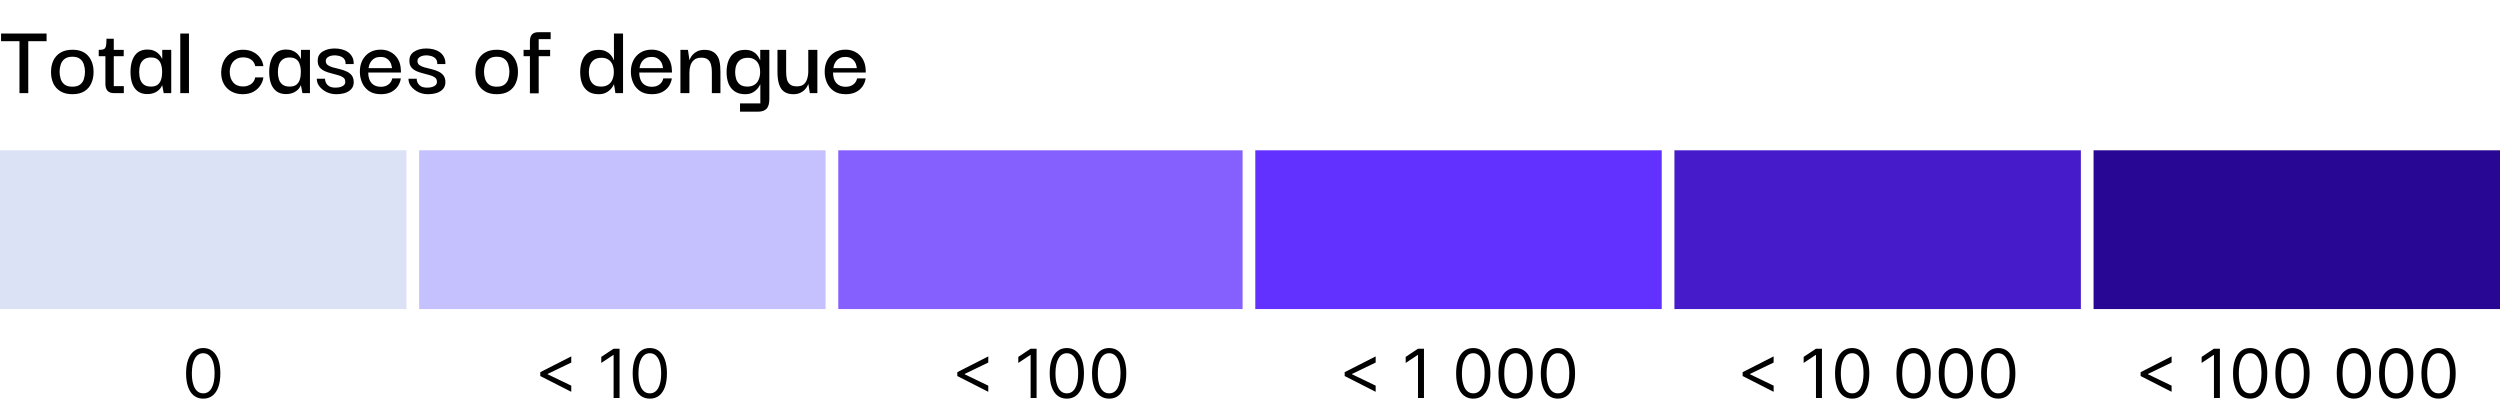 <svg width="1181" height="196" viewBox="0 0 1181 196" fill="none" xmlns="http://www.w3.org/2000/svg">
<rect y="71" width="192" height="75" fill="#DCE2F5"/>
<rect x="198" y="71" width="192" height="75" fill="#C4C1FE"/>
<rect x="396" y="71" width="191" height="75" fill="#8660FF"/>
<rect x="593" y="71" width="192" height="75" fill="#6331FF"/>
<rect x="791" y="71" width="192" height="75" fill="#451BCA"/>
<rect x="989" y="71" width="192" height="75" fill="#290795"/>
<path d="M13.35 16.75V44H9.2V16.75H13.35ZM0.5 19.45V15.85H22V19.45H0.5ZM34.152 44.5C31.952 44.5 30.102 44.05 28.602 43.15C27.102 42.25 25.968 41.017 25.202 39.45C24.468 37.85 24.102 36.05 24.102 34.05C24.102 31.983 24.468 30.167 25.202 28.6C25.968 27 27.102 25.75 28.602 24.85C30.102 23.95 31.968 23.5 34.202 23.5C37.468 23.5 39.952 24.467 41.652 26.4C43.352 28.333 44.202 30.883 44.202 34.05C44.202 36.017 43.835 37.8 43.102 39.4C42.402 40.967 41.302 42.217 39.802 43.15C38.335 44.05 36.452 44.5 34.152 44.5ZM34.152 40.95C35.785 40.95 37.035 40.6 37.902 39.9C38.768 39.2 39.352 38.317 39.652 37.25C39.985 36.15 40.152 35.033 40.152 33.9C40.152 32.767 39.985 31.667 39.652 30.6C39.352 29.5 38.768 28.6 37.902 27.9C37.035 27.167 35.785 26.8 34.152 26.8C32.585 26.8 31.352 27.167 30.452 27.9C29.585 28.6 28.985 29.5 28.652 30.6C28.318 31.667 28.152 32.767 28.152 33.9C28.152 35.033 28.318 36.15 28.652 37.25C28.985 38.317 29.585 39.2 30.452 39.9C31.352 40.6 32.585 40.95 34.152 40.95ZM53.894 44C52.494 44 51.46 43.633 50.794 42.9C50.127 42.167 49.794 41.05 49.794 39.55V26.05H53.744V40.7H58.494V44H53.894ZM46.644 26.55V23.55C47.41 23.55 48.027 23.5 48.494 23.4C48.994 23.3 49.36 23.1 49.594 22.8C49.86 22.467 50.044 21.95 50.144 21.25C50.244 20.517 50.294 19.533 50.294 18.3H53.744V23.55H58.444V26.55H46.644ZM69.644 44.45C67.778 44.45 66.245 44 65.044 43.1C63.878 42.2 63.011 40.967 62.444 39.4C61.911 37.833 61.645 36.033 61.645 34C61.645 31.9 61.928 30.067 62.495 28.5C63.061 26.9 63.928 25.65 65.094 24.75C66.294 23.85 67.811 23.4 69.644 23.4C70.778 23.4 71.745 23.567 72.544 23.9C73.344 24.2 74.011 24.583 74.544 25.05C75.078 25.517 75.511 26 75.844 26.5C76.178 26.967 76.411 27.383 76.544 27.75H76.644V23.55H80.894V44H77.344L76.644 40.35H76.544C76.411 40.717 76.178 41.133 75.844 41.6C75.511 42.067 75.061 42.517 74.495 42.95C73.961 43.383 73.294 43.733 72.495 44C71.695 44.3 70.745 44.45 69.644 44.45ZM71.294 40.9C72.628 40.9 73.678 40.617 74.445 40.05C75.211 39.45 75.761 38.633 76.094 37.6C76.428 36.567 76.594 35.383 76.594 34.05C76.594 32.617 76.411 31.383 76.044 30.35C75.711 29.317 75.161 28.533 74.394 28C73.628 27.433 72.594 27.15 71.294 27.15C69.928 27.15 68.828 27.467 67.995 28.1C67.195 28.7 66.611 29.517 66.245 30.55C65.911 31.583 65.745 32.733 65.745 34C65.745 35.3 65.911 36.483 66.245 37.55C66.611 38.583 67.195 39.4 67.995 40C68.828 40.6 69.928 40.9 71.294 40.9ZM85.166 44V15.85H89.266V44H85.166ZM114.625 44.5C112.725 44.5 111.008 44.1 109.475 43.3C107.942 42.5 106.725 41.333 105.825 39.8C104.925 38.267 104.475 36.4 104.475 34.2C104.542 32 105.008 30.1 105.875 28.5C106.775 26.9 107.992 25.667 109.525 24.8C111.058 23.933 112.792 23.5 114.725 23.5C116.658 23.5 118.308 23.867 119.675 24.6C121.075 25.333 122.175 26.283 122.975 27.45C123.775 28.617 124.258 29.883 124.425 31.25H120.575C120.308 29.95 119.675 28.933 118.675 28.2C117.675 27.467 116.408 27.1 114.875 27.1C113.542 27.1 112.408 27.4 111.475 28C110.542 28.567 109.825 29.367 109.325 30.4C108.825 31.4 108.558 32.567 108.525 33.9C108.525 36 109.075 37.683 110.175 38.95C111.275 40.217 112.825 40.85 114.825 40.85C116.258 40.85 117.508 40.483 118.575 39.75C119.642 39.017 120.308 37.95 120.575 36.55H124.425C124.258 37.95 123.758 39.25 122.925 40.45C122.125 41.65 121.025 42.633 119.625 43.4C118.225 44.133 116.558 44.5 114.625 44.5ZM135.172 44.45C133.305 44.45 131.772 44 130.572 43.1C129.405 42.2 128.539 40.967 127.972 39.4C127.439 37.833 127.172 36.033 127.172 34C127.172 31.9 127.455 30.067 128.022 28.5C128.589 26.9 129.455 25.65 130.622 24.75C131.822 23.85 133.339 23.4 135.172 23.4C136.305 23.4 137.272 23.567 138.072 23.9C138.872 24.2 139.539 24.583 140.072 25.05C140.605 25.517 141.039 26 141.372 26.5C141.705 26.967 141.939 27.383 142.072 27.75H142.172V23.55H146.422V44H142.872L142.172 40.35H142.072C141.939 40.717 141.705 41.133 141.372 41.6C141.039 42.067 140.589 42.517 140.022 42.95C139.489 43.383 138.822 43.733 138.022 44C137.222 44.3 136.272 44.45 135.172 44.45ZM136.822 40.9C138.155 40.9 139.205 40.617 139.972 40.05C140.739 39.45 141.289 38.633 141.622 37.6C141.955 36.567 142.122 35.383 142.122 34.05C142.122 32.617 141.939 31.383 141.572 30.35C141.239 29.317 140.689 28.533 139.922 28C139.155 27.433 138.122 27.15 136.822 27.15C135.455 27.15 134.355 27.467 133.522 28.1C132.722 28.7 132.139 29.517 131.772 30.55C131.439 31.583 131.272 32.733 131.272 34C131.272 35.3 131.439 36.483 131.772 37.55C132.139 38.583 132.722 39.4 133.522 40C134.355 40.6 135.455 40.9 136.822 40.9ZM158.643 44.5C157.71 44.5 156.793 44.367 155.893 44.1C155.027 43.867 154.21 43.517 153.443 43.05C152.71 42.583 152.043 42.05 151.443 41.45C150.877 40.85 150.427 40.2 150.093 39.5C149.793 38.767 149.643 38 149.643 37.2H153.543C153.543 37.233 153.56 37.467 153.593 37.9C153.66 38.333 153.843 38.833 154.143 39.4C154.443 39.933 154.927 40.4 155.593 40.8C156.293 41.2 157.277 41.4 158.543 41.4C159.51 41.4 160.327 41.283 160.993 41.05C161.693 40.817 162.227 40.5 162.593 40.1C162.96 39.667 163.127 39.15 163.093 38.55C163.093 37.717 162.777 37.067 162.143 36.6C161.51 36.133 160.693 35.767 159.693 35.5C158.693 35.2 157.643 34.917 156.543 34.65C155.443 34.383 154.393 34.033 153.393 33.6C152.393 33.133 151.577 32.517 150.943 31.75C150.343 30.95 150.06 29.883 150.093 28.55C150.093 26.75 150.843 25.367 152.343 24.4C153.877 23.4 155.81 22.9 158.143 22.9C159.277 22.9 160.377 23.033 161.443 23.3C162.51 23.567 163.46 23.983 164.293 24.55C165.16 25.117 165.843 25.867 166.343 26.8C166.877 27.733 167.127 28.883 167.093 30.25H163.243C163.277 29.383 163.127 28.683 162.793 28.15C162.493 27.617 162.077 27.217 161.543 26.95C161.01 26.65 160.443 26.45 159.843 26.35C159.277 26.217 158.727 26.15 158.193 26.15C156.86 26.15 155.81 26.4 155.043 26.9C154.277 27.367 153.893 28 153.893 28.8C153.893 29.633 154.21 30.283 154.843 30.75C155.477 31.217 156.293 31.583 157.293 31.85C158.293 32.117 159.36 32.383 160.493 32.65C161.627 32.917 162.693 33.283 163.693 33.75C164.693 34.183 165.51 34.8 166.143 35.6C166.777 36.4 167.093 37.467 167.093 38.8C167.093 40.1 166.727 41.167 165.993 42C165.293 42.833 164.31 43.467 163.043 43.9C161.777 44.3 160.31 44.5 158.643 44.5ZM179.952 44.5C177.652 44.5 175.769 44 174.302 43C172.836 41.967 171.752 40.65 171.052 39.05C170.352 37.417 170.002 35.733 170.002 34C169.969 32.033 170.336 30.25 171.102 28.65C171.902 27.05 173.036 25.783 174.502 24.85C176.002 23.917 177.786 23.45 179.852 23.45C181.652 23.45 183.252 23.85 184.652 24.65C186.052 25.417 187.169 26.517 188.002 27.95C188.836 29.35 189.286 31.017 189.352 32.95C189.386 33.05 189.402 33.25 189.402 33.55C189.402 33.817 189.402 34.05 189.402 34.25H173.952C173.952 36.383 174.469 38.05 175.502 39.25C176.569 40.417 178.036 41 179.902 41C181.302 41 182.486 40.65 183.452 39.95C184.452 39.217 185.069 38.25 185.302 37.05H189.352C189.152 38.45 188.652 39.717 187.852 40.85C187.052 41.983 185.986 42.883 184.652 43.55C183.319 44.183 181.752 44.5 179.952 44.5ZM174.102 32.2H185.202C185.169 31.833 185.069 31.35 184.902 30.75C184.769 30.15 184.502 29.567 184.102 29C183.702 28.4 183.152 27.9 182.452 27.5C181.752 27.1 180.852 26.9 179.752 26.9C178.752 26.9 177.902 27.067 177.202 27.4C176.502 27.733 175.936 28.183 175.502 28.75C175.069 29.283 174.736 29.867 174.502 30.5C174.302 31.1 174.169 31.667 174.102 32.2ZM201.954 44.5C201.021 44.5 200.104 44.367 199.204 44.1C198.337 43.867 197.521 43.517 196.754 43.05C196.021 42.583 195.354 42.05 194.754 41.45C194.187 40.85 193.737 40.2 193.404 39.5C193.104 38.767 192.954 38 192.954 37.2H196.854C196.854 37.233 196.871 37.467 196.904 37.9C196.971 38.333 197.154 38.833 197.454 39.4C197.754 39.933 198.237 40.4 198.904 40.8C199.604 41.2 200.587 41.4 201.854 41.4C202.821 41.4 203.637 41.283 204.304 41.05C205.004 40.817 205.537 40.5 205.904 40.1C206.271 39.667 206.437 39.15 206.404 38.55C206.404 37.717 206.087 37.067 205.454 36.6C204.821 36.133 204.004 35.767 203.004 35.5C202.004 35.2 200.954 34.917 199.854 34.65C198.754 34.383 197.704 34.033 196.704 33.6C195.704 33.133 194.887 32.517 194.254 31.75C193.654 30.95 193.371 29.883 193.404 28.55C193.404 26.75 194.154 25.367 195.654 24.4C197.187 23.4 199.121 22.9 201.454 22.9C202.587 22.9 203.687 23.033 204.754 23.3C205.821 23.567 206.771 23.983 207.604 24.55C208.471 25.117 209.154 25.867 209.654 26.8C210.187 27.733 210.437 28.883 210.404 30.25H206.554C206.587 29.383 206.437 28.683 206.104 28.15C205.804 27.617 205.387 27.217 204.854 26.95C204.321 26.65 203.754 26.45 203.154 26.35C202.587 26.217 202.037 26.15 201.504 26.15C200.171 26.15 199.121 26.4 198.354 26.9C197.587 27.367 197.204 28 197.204 28.8C197.204 29.633 197.521 30.283 198.154 30.75C198.787 31.217 199.604 31.583 200.604 31.85C201.604 32.117 202.671 32.383 203.804 32.65C204.937 32.917 206.004 33.283 207.004 33.75C208.004 34.183 208.821 34.8 209.454 35.6C210.087 36.4 210.404 37.467 210.404 38.8C210.404 40.1 210.037 41.167 209.304 42C208.604 42.833 207.621 43.467 206.354 43.9C205.087 44.3 203.621 44.5 201.954 44.5ZM234.64 44.5C232.44 44.5 230.59 44.05 229.09 43.15C227.59 42.25 226.457 41.017 225.69 39.45C224.957 37.85 224.59 36.05 224.59 34.05C224.59 31.983 224.957 30.167 225.69 28.6C226.457 27 227.59 25.75 229.09 24.85C230.59 23.95 232.457 23.5 234.69 23.5C237.957 23.5 240.44 24.467 242.14 26.4C243.84 28.333 244.69 30.883 244.69 34.05C244.69 36.017 244.323 37.8 243.59 39.4C242.89 40.967 241.79 42.217 240.29 43.15C238.823 44.05 236.94 44.5 234.64 44.5ZM234.64 40.95C236.273 40.95 237.523 40.6 238.39 39.9C239.257 39.2 239.84 38.317 240.14 37.25C240.473 36.15 240.64 35.033 240.64 33.9C240.64 32.767 240.473 31.667 240.14 30.6C239.84 29.5 239.257 28.6 238.39 27.9C237.523 27.167 236.273 26.8 234.64 26.8C233.073 26.8 231.84 27.167 230.94 27.9C230.073 28.6 229.473 29.5 229.14 30.6C228.807 31.667 228.64 32.767 228.64 33.9C228.64 35.033 228.807 36.15 229.14 37.25C229.473 38.317 230.073 39.2 230.94 39.9C231.84 40.6 233.073 40.95 234.64 40.95ZM250.332 44.1V19.6C250.332 18.133 250.649 17.033 251.282 16.3C251.949 15.567 252.999 15.2 254.432 15.2H260.132V18.5H254.482V44.1H250.332ZM247.332 26.55V23.55H259.882V26.55H247.332ZM282.775 44.5C280.775 44.5 279.125 44.05 277.825 43.15C276.558 42.25 275.608 41.017 274.975 39.45C274.375 37.883 274.075 36.1 274.075 34.1C274.075 32 274.392 30.167 275.025 28.6C275.658 27 276.608 25.767 277.875 24.9C279.175 24 280.808 23.55 282.775 23.55C284.108 23.55 285.225 23.767 286.125 24.2C287.058 24.633 287.792 25.15 288.325 25.75C288.858 26.35 289.242 26.9 289.475 27.4C289.742 27.9 289.892 28.217 289.925 28.35H290.025V15.85H294.325V44H290.725L290.075 39.9H289.975C289.908 40.033 289.742 40.35 289.475 40.85C289.208 41.317 288.792 41.833 288.225 42.4C287.658 42.967 286.925 43.467 286.025 43.9C285.125 44.3 284.042 44.5 282.775 44.5ZM283.975 40.9C285.275 40.9 286.375 40.617 287.275 40.05C288.175 39.483 288.842 38.683 289.275 37.65C289.742 36.617 289.975 35.417 289.975 34.05C289.975 32.717 289.758 31.533 289.325 30.5C288.892 29.467 288.242 28.683 287.375 28.15C286.542 27.583 285.475 27.3 284.175 27.3C282.708 27.3 281.525 27.617 280.625 28.25C279.758 28.883 279.125 29.717 278.725 30.75C278.358 31.783 278.175 32.883 278.175 34.05C278.175 35.217 278.342 36.333 278.675 37.4C279.042 38.433 279.642 39.283 280.475 39.95C281.342 40.583 282.508 40.9 283.975 40.9ZM307.98 44.5C305.68 44.5 303.796 44 302.33 43C300.863 41.967 299.78 40.65 299.08 39.05C298.38 37.417 298.03 35.733 298.03 34C297.996 32.033 298.363 30.25 299.13 28.65C299.93 27.05 301.063 25.783 302.53 24.85C304.03 23.917 305.813 23.45 307.88 23.45C309.68 23.45 311.28 23.85 312.68 24.65C314.08 25.417 315.196 26.517 316.03 27.95C316.863 29.35 317.313 31.017 317.38 32.95C317.413 33.05 317.43 33.25 317.43 33.55C317.43 33.817 317.43 34.05 317.43 34.25H301.98C301.98 36.383 302.496 38.05 303.53 39.25C304.596 40.417 306.063 41 307.93 41C309.33 41 310.513 40.65 311.48 39.95C312.48 39.217 313.096 38.25 313.33 37.05H317.38C317.18 38.45 316.68 39.717 315.88 40.85C315.08 41.983 314.013 42.883 312.68 43.55C311.346 44.183 309.78 44.5 307.98 44.5ZM302.13 32.2H313.23C313.196 31.833 313.096 31.35 312.93 30.75C312.796 30.15 312.53 29.567 312.13 29C311.73 28.4 311.18 27.9 310.48 27.5C309.78 27.1 308.88 26.9 307.78 26.9C306.78 26.9 305.93 27.067 305.23 27.4C304.53 27.733 303.963 28.183 303.53 28.75C303.096 29.283 302.763 29.867 302.53 30.5C302.33 31.1 302.196 31.667 302.13 32.2ZM321.431 44V23.55H324.981L325.681 28.3H325.781C325.815 28.167 325.948 27.85 326.181 27.35C326.415 26.85 326.798 26.317 327.331 25.75C327.865 25.15 328.581 24.633 329.481 24.2C330.381 23.767 331.515 23.55 332.881 23.55C334.315 23.55 335.481 23.783 336.381 24.25C337.315 24.683 338.048 25.283 338.581 26.05C339.148 26.783 339.548 27.617 339.781 28.55C340.015 29.45 340.165 30.383 340.231 31.35C340.298 32.283 340.331 33.167 340.331 34V44H336.281V33.95C336.281 32.683 336.148 31.55 335.881 30.55C335.615 29.517 335.131 28.717 334.431 28.15C333.731 27.55 332.681 27.25 331.281 27.25C329.881 27.25 328.765 27.583 327.931 28.25C327.131 28.917 326.548 29.783 326.181 30.85C325.848 31.883 325.681 33.017 325.681 34.25V44H321.431ZM349.584 52.75V48.85H359.184V39.9H359.084C359.017 40.033 358.851 40.35 358.584 40.85C358.317 41.317 357.901 41.833 357.334 42.4C356.801 42.967 356.084 43.467 355.184 43.9C354.317 44.3 353.234 44.5 351.934 44.5C349.967 44.5 348.334 44.05 347.034 43.15C345.734 42.25 344.767 41.017 344.134 39.45C343.534 37.883 343.234 36.083 343.234 34.05C343.234 31.95 343.551 30.117 344.184 28.55C344.817 26.95 345.784 25.717 347.084 24.85C348.384 23.983 350.017 23.55 351.984 23.55C353.317 23.55 354.434 23.767 355.334 24.2C356.234 24.633 356.934 25.15 357.434 25.75C357.967 26.35 358.351 26.9 358.584 27.4C358.851 27.9 359.001 28.217 359.034 28.35H359.134V23.55H363.434V46.6C363.434 48.067 363.251 49.25 362.884 50.15C362.517 51.05 361.934 51.7 361.134 52.1C360.367 52.533 359.334 52.75 358.034 52.75H349.584ZM353.084 40.9C354.384 40.9 355.484 40.617 356.384 40.05C357.284 39.483 357.951 38.683 358.384 37.65C358.851 36.617 359.084 35.417 359.084 34.05C359.084 32.717 358.867 31.533 358.434 30.5C358.001 29.467 357.351 28.683 356.484 28.15C355.651 27.583 354.584 27.3 353.284 27.3C351.817 27.3 350.634 27.617 349.734 28.25C348.867 28.883 348.234 29.717 347.834 30.75C347.467 31.783 347.284 32.883 347.284 34.05C347.284 35.217 347.451 36.333 347.784 37.4C348.151 38.433 348.751 39.283 349.584 39.95C350.451 40.583 351.617 40.9 353.084 40.9ZM374.826 44.5C373.46 44.5 372.31 44.283 371.376 43.85C370.476 43.417 369.743 42.833 369.176 42.1C368.643 41.367 368.243 40.55 367.976 39.65C367.71 38.75 367.526 37.817 367.426 36.85C367.326 35.883 367.276 34.95 367.276 34.05V23.55H371.376V34.05C371.376 35.25 371.493 36.367 371.726 37.4C371.96 38.4 372.443 39.217 373.176 39.85C373.91 40.483 374.993 40.8 376.426 40.8C377.826 40.8 378.91 40.483 379.676 39.85C380.443 39.183 380.976 38.35 381.276 37.35C381.61 36.35 381.793 35.317 381.826 34.25V23.55H386.126V44H382.576L381.876 39.75H381.776C381.676 40.083 381.476 40.517 381.176 41.05C380.876 41.55 380.46 42.067 379.926 42.6C379.393 43.133 378.693 43.583 377.826 43.95C376.993 44.317 375.993 44.5 374.826 44.5ZM399.532 44.5C397.232 44.5 395.349 44 393.882 43C392.416 41.967 391.332 40.65 390.632 39.05C389.932 37.417 389.582 35.733 389.582 34C389.549 32.033 389.916 30.25 390.682 28.65C391.482 27.05 392.616 25.783 394.082 24.85C395.582 23.917 397.366 23.45 399.432 23.45C401.232 23.45 402.832 23.85 404.232 24.65C405.632 25.417 406.749 26.517 407.582 27.95C408.416 29.35 408.866 31.017 408.932 32.95C408.966 33.05 408.982 33.25 408.982 33.55C408.982 33.817 408.982 34.05 408.982 34.25H393.532C393.532 36.383 394.049 38.05 395.082 39.25C396.149 40.417 397.616 41 399.482 41C400.882 41 402.066 40.65 403.032 39.95C404.032 39.217 404.649 38.25 404.882 37.05H408.932C408.732 38.45 408.232 39.717 407.432 40.85C406.632 41.983 405.566 42.883 404.232 43.55C402.899 44.183 401.332 44.5 399.532 44.5ZM393.682 32.2H404.782C404.749 31.833 404.649 31.35 404.482 30.75C404.349 30.15 404.082 29.567 403.682 29C403.282 28.4 402.732 27.9 402.032 27.5C401.332 27.1 400.432 26.9 399.332 26.9C398.332 26.9 397.482 27.067 396.782 27.4C396.082 27.733 395.516 28.183 395.082 28.75C394.649 29.283 394.316 29.867 394.082 30.5C393.882 31.1 393.749 31.667 393.682 32.2Z" fill="black"/>
<path d="M96 188.318C94.288 188.318 92.829 187.852 91.625 186.92C90.421 185.981 89.5 184.621 88.864 182.841C88.227 181.053 87.909 178.894 87.909 176.364C87.909 173.848 88.227 171.701 88.864 169.92C89.508 168.133 90.432 166.769 91.636 165.83C92.849 164.883 94.303 164.409 96 164.409C97.697 164.409 99.148 164.883 100.352 165.83C101.564 166.769 102.489 168.133 103.125 169.92C103.769 171.701 104.091 173.848 104.091 176.364C104.091 178.894 103.773 181.053 103.136 182.841C102.5 184.621 101.58 185.981 100.375 186.92C99.171 187.852 97.712 188.318 96 188.318ZM96 185.818C97.697 185.818 99.015 185 99.954 183.364C100.894 181.727 101.364 179.394 101.364 176.364C101.364 174.348 101.148 172.633 100.716 171.216C100.292 169.799 99.678 168.72 98.875 167.977C98.079 167.235 97.121 166.864 96 166.864C94.318 166.864 93.004 167.693 92.057 169.352C91.11 171.004 90.636 173.341 90.636 176.364C90.636 178.379 90.849 180.091 91.273 181.5C91.697 182.909 92.307 183.981 93.102 184.716C93.905 185.451 94.871 185.818 96 185.818Z" fill="black"/>
<path d="M255.227 177.636V175.818L269.864 168.364V171.273L258.636 176.682L258.727 176.5V176.955L258.636 176.773L269.864 182.182V185.091L255.227 177.636ZM292.685 164.727V188H289.866V167.682H289.73L284.048 171.455V168.591L289.866 164.727H292.685ZM306.969 188.318C305.257 188.318 303.798 187.852 302.594 186.92C301.389 185.981 300.469 184.621 299.832 182.841C299.196 181.053 298.878 178.894 298.878 176.364C298.878 173.848 299.196 171.701 299.832 169.92C300.476 168.133 301.401 166.769 302.605 165.83C303.817 164.883 305.272 164.409 306.969 164.409C308.666 164.409 310.116 164.883 311.321 165.83C312.533 166.769 313.457 168.133 314.094 169.92C314.738 171.701 315.06 173.848 315.06 176.364C315.06 178.894 314.741 181.053 314.105 182.841C313.469 184.621 312.548 185.981 311.344 186.92C310.139 187.852 308.681 188.318 306.969 188.318ZM306.969 185.818C308.666 185.818 309.984 185 310.923 183.364C311.863 181.727 312.332 179.394 312.332 176.364C312.332 174.348 312.116 172.633 311.685 171.216C311.26 169.799 310.647 168.72 309.844 167.977C309.048 167.235 308.09 166.864 306.969 166.864C305.287 166.864 303.973 167.693 303.026 169.352C302.079 171.004 301.605 173.341 301.605 176.364C301.605 178.379 301.817 180.091 302.241 181.5C302.666 182.909 303.276 183.981 304.071 184.716C304.874 185.451 305.84 185.818 306.969 185.818Z" fill="black"/>
<path d="M452.227 177.636V175.818L466.864 168.364V171.273L455.636 176.682L455.727 176.5V176.955L455.636 176.773L466.864 182.182V185.091L452.227 177.636ZM489.685 164.727V188H486.866V167.682H486.73L481.048 171.455V168.591L486.866 164.727H489.685ZM503.969 188.318C502.257 188.318 500.798 187.852 499.594 186.92C498.389 185.981 497.469 184.621 496.832 182.841C496.196 181.053 495.878 178.894 495.878 176.364C495.878 173.848 496.196 171.701 496.832 169.92C497.476 168.133 498.401 166.769 499.605 165.83C500.817 164.883 502.272 164.409 503.969 164.409C505.666 164.409 507.116 164.883 508.321 165.83C509.533 166.769 510.457 168.133 511.094 169.92C511.738 171.701 512.06 173.848 512.06 176.364C512.06 178.894 511.741 181.053 511.105 182.841C510.469 184.621 509.548 185.981 508.344 186.92C507.139 187.852 505.681 188.318 503.969 188.318ZM503.969 185.818C505.666 185.818 506.984 185 507.923 183.364C508.863 181.727 509.332 179.394 509.332 176.364C509.332 174.348 509.116 172.633 508.685 171.216C508.26 169.799 507.647 168.72 506.844 167.977C506.048 167.235 505.09 166.864 503.969 166.864C502.287 166.864 500.973 167.693 500.026 169.352C499.079 171.004 498.605 173.341 498.605 176.364C498.605 178.379 498.817 180.091 499.241 181.5C499.666 182.909 500.276 183.981 501.071 184.716C501.874 185.451 502.84 185.818 503.969 185.818ZM523.969 188.318C522.257 188.318 520.798 187.852 519.594 186.92C518.389 185.981 517.469 184.621 516.832 182.841C516.196 181.053 515.878 178.894 515.878 176.364C515.878 173.848 516.196 171.701 516.832 169.92C517.476 168.133 518.401 166.769 519.605 165.83C520.817 164.883 522.272 164.409 523.969 164.409C525.666 164.409 527.116 164.883 528.321 165.83C529.533 166.769 530.457 168.133 531.094 169.92C531.738 171.701 532.06 173.848 532.06 176.364C532.06 178.894 531.741 181.053 531.105 182.841C530.469 184.621 529.548 185.981 528.344 186.92C527.139 187.852 525.681 188.318 523.969 188.318ZM523.969 185.818C525.666 185.818 526.984 185 527.923 183.364C528.863 181.727 529.332 179.394 529.332 176.364C529.332 174.348 529.116 172.633 528.685 171.216C528.26 169.799 527.647 168.72 526.844 167.977C526.048 167.235 525.09 166.864 523.969 166.864C522.287 166.864 520.973 167.693 520.026 169.352C519.079 171.004 518.605 173.341 518.605 176.364C518.605 178.379 518.817 180.091 519.241 181.5C519.666 182.909 520.276 183.981 521.071 184.716C521.874 185.451 522.84 185.818 523.969 185.818Z" fill="black"/>
<path d="M635.227 177.636V175.818L649.864 168.364V171.273L638.636 176.682L638.727 176.5V176.955L638.636 176.773L649.864 182.182V185.091L635.227 177.636ZM672.685 164.727V188H669.866V167.682H669.73L664.048 171.455V168.591L669.866 164.727H672.685ZM695.969 188.318C694.257 188.318 692.798 187.852 691.594 186.92C690.389 185.981 689.469 184.621 688.832 182.841C688.196 181.053 687.878 178.894 687.878 176.364C687.878 173.848 688.196 171.701 688.832 169.92C689.476 168.133 690.401 166.769 691.605 165.83C692.817 164.883 694.272 164.409 695.969 164.409C697.666 164.409 699.116 164.883 700.321 165.83C701.533 166.769 702.457 168.133 703.094 169.92C703.738 171.701 704.06 173.848 704.06 176.364C704.06 178.894 703.741 181.053 703.105 182.841C702.469 184.621 701.548 185.981 700.344 186.92C699.139 187.852 697.681 188.318 695.969 188.318ZM695.969 185.818C697.666 185.818 698.984 185 699.923 183.364C700.863 181.727 701.332 179.394 701.332 176.364C701.332 174.348 701.116 172.633 700.685 171.216C700.26 169.799 699.647 168.72 698.844 167.977C698.048 167.235 697.09 166.864 695.969 166.864C694.287 166.864 692.973 167.693 692.026 169.352C691.079 171.004 690.605 173.341 690.605 176.364C690.605 178.379 690.817 180.091 691.241 181.5C691.666 182.909 692.276 183.981 693.071 184.716C693.874 185.451 694.84 185.818 695.969 185.818ZM715.969 188.318C714.257 188.318 712.798 187.852 711.594 186.92C710.389 185.981 709.469 184.621 708.832 182.841C708.196 181.053 707.878 178.894 707.878 176.364C707.878 173.848 708.196 171.701 708.832 169.92C709.476 168.133 710.401 166.769 711.605 165.83C712.817 164.883 714.272 164.409 715.969 164.409C717.666 164.409 719.116 164.883 720.321 165.83C721.533 166.769 722.457 168.133 723.094 169.92C723.738 171.701 724.06 173.848 724.06 176.364C724.06 178.894 723.741 181.053 723.105 182.841C722.469 184.621 721.548 185.981 720.344 186.92C719.139 187.852 717.681 188.318 715.969 188.318ZM715.969 185.818C717.666 185.818 718.984 185 719.923 183.364C720.863 181.727 721.332 179.394 721.332 176.364C721.332 174.348 721.116 172.633 720.685 171.216C720.26 169.799 719.647 168.72 718.844 167.977C718.048 167.235 717.09 166.864 715.969 166.864C714.287 166.864 712.973 167.693 712.026 169.352C711.079 171.004 710.605 173.341 710.605 176.364C710.605 178.379 710.817 180.091 711.241 181.5C711.666 182.909 712.276 183.981 713.071 184.716C713.874 185.451 714.84 185.818 715.969 185.818ZM735.969 188.318C734.257 188.318 732.798 187.852 731.594 186.92C730.389 185.981 729.469 184.621 728.832 182.841C728.196 181.053 727.878 178.894 727.878 176.364C727.878 173.848 728.196 171.701 728.832 169.92C729.476 168.133 730.401 166.769 731.605 165.83C732.817 164.883 734.272 164.409 735.969 164.409C737.666 164.409 739.116 164.883 740.321 165.83C741.533 166.769 742.457 168.133 743.094 169.92C743.738 171.701 744.06 173.848 744.06 176.364C744.06 178.894 743.741 181.053 743.105 182.841C742.469 184.621 741.548 185.981 740.344 186.92C739.139 187.852 737.681 188.318 735.969 188.318ZM735.969 185.818C737.666 185.818 738.984 185 739.923 183.364C740.863 181.727 741.332 179.394 741.332 176.364C741.332 174.348 741.116 172.633 740.685 171.216C740.26 169.799 739.647 168.72 738.844 167.977C738.048 167.235 737.09 166.864 735.969 166.864C734.287 166.864 732.973 167.693 732.026 169.352C731.079 171.004 730.605 173.341 730.605 176.364C730.605 178.379 730.817 180.091 731.241 181.5C731.666 182.909 732.276 183.981 733.071 184.716C733.874 185.451 734.84 185.818 735.969 185.818Z" fill="black"/>
<path d="M823.227 177.636V175.818L837.864 168.364V171.273L826.636 176.682L826.727 176.5V176.955L826.636 176.773L837.864 182.182V185.091L823.227 177.636ZM860.685 164.727V188H857.866V167.682H857.73L852.048 171.455V168.591L857.866 164.727H860.685ZM874.969 188.318C873.257 188.318 871.798 187.852 870.594 186.92C869.389 185.981 868.469 184.621 867.832 182.841C867.196 181.053 866.878 178.894 866.878 176.364C866.878 173.848 867.196 171.701 867.832 169.92C868.476 168.133 869.401 166.769 870.605 165.83C871.817 164.883 873.272 164.409 874.969 164.409C876.666 164.409 878.116 164.883 879.321 165.83C880.533 166.769 881.457 168.133 882.094 169.92C882.738 171.701 883.06 173.848 883.06 176.364C883.06 178.894 882.741 181.053 882.105 182.841C881.469 184.621 880.548 185.981 879.344 186.92C878.139 187.852 876.681 188.318 874.969 188.318ZM874.969 185.818C876.666 185.818 877.984 185 878.923 183.364C879.863 181.727 880.332 179.394 880.332 176.364C880.332 174.348 880.116 172.633 879.685 171.216C879.26 169.799 878.647 168.72 877.844 167.977C877.048 167.235 876.09 166.864 874.969 166.864C873.287 166.864 871.973 167.693 871.026 169.352C870.079 171.004 869.605 173.341 869.605 176.364C869.605 178.379 869.817 180.091 870.241 181.5C870.666 182.909 871.276 183.981 872.071 184.716C872.874 185.451 873.84 185.818 874.969 185.818ZM903.969 188.318C902.257 188.318 900.798 187.852 899.594 186.92C898.389 185.981 897.469 184.621 896.832 182.841C896.196 181.053 895.878 178.894 895.878 176.364C895.878 173.848 896.196 171.701 896.832 169.92C897.476 168.133 898.401 166.769 899.605 165.83C900.817 164.883 902.272 164.409 903.969 164.409C905.666 164.409 907.116 164.883 908.321 165.83C909.533 166.769 910.457 168.133 911.094 169.92C911.738 171.701 912.06 173.848 912.06 176.364C912.06 178.894 911.741 181.053 911.105 182.841C910.469 184.621 909.548 185.981 908.344 186.92C907.139 187.852 905.681 188.318 903.969 188.318ZM903.969 185.818C905.666 185.818 906.984 185 907.923 183.364C908.863 181.727 909.332 179.394 909.332 176.364C909.332 174.348 909.116 172.633 908.685 171.216C908.26 169.799 907.647 168.72 906.844 167.977C906.048 167.235 905.09 166.864 903.969 166.864C902.287 166.864 900.973 167.693 900.026 169.352C899.079 171.004 898.605 173.341 898.605 176.364C898.605 178.379 898.817 180.091 899.241 181.5C899.666 182.909 900.276 183.981 901.071 184.716C901.874 185.451 902.84 185.818 903.969 185.818ZM923.969 188.318C922.257 188.318 920.798 187.852 919.594 186.92C918.389 185.981 917.469 184.621 916.832 182.841C916.196 181.053 915.878 178.894 915.878 176.364C915.878 173.848 916.196 171.701 916.832 169.92C917.476 168.133 918.401 166.769 919.605 165.83C920.817 164.883 922.272 164.409 923.969 164.409C925.666 164.409 927.116 164.883 928.321 165.83C929.533 166.769 930.457 168.133 931.094 169.92C931.738 171.701 932.06 173.848 932.06 176.364C932.06 178.894 931.741 181.053 931.105 182.841C930.469 184.621 929.548 185.981 928.344 186.92C927.139 187.852 925.681 188.318 923.969 188.318ZM923.969 185.818C925.666 185.818 926.984 185 927.923 183.364C928.863 181.727 929.332 179.394 929.332 176.364C929.332 174.348 929.116 172.633 928.685 171.216C928.26 169.799 927.647 168.72 926.844 167.977C926.048 167.235 925.09 166.864 923.969 166.864C922.287 166.864 920.973 167.693 920.026 169.352C919.079 171.004 918.605 173.341 918.605 176.364C918.605 178.379 918.817 180.091 919.241 181.5C919.666 182.909 920.276 183.981 921.071 184.716C921.874 185.451 922.84 185.818 923.969 185.818ZM943.969 188.318C942.257 188.318 940.798 187.852 939.594 186.92C938.389 185.981 937.469 184.621 936.832 182.841C936.196 181.053 935.878 178.894 935.878 176.364C935.878 173.848 936.196 171.701 936.832 169.92C937.476 168.133 938.401 166.769 939.605 165.83C940.817 164.883 942.272 164.409 943.969 164.409C945.666 164.409 947.116 164.883 948.321 165.83C949.533 166.769 950.457 168.133 951.094 169.92C951.738 171.701 952.06 173.848 952.06 176.364C952.06 178.894 951.741 181.053 951.105 182.841C950.469 184.621 949.548 185.981 948.344 186.92C947.139 187.852 945.681 188.318 943.969 188.318ZM943.969 185.818C945.666 185.818 946.984 185 947.923 183.364C948.863 181.727 949.332 179.394 949.332 176.364C949.332 174.348 949.116 172.633 948.685 171.216C948.26 169.799 947.647 168.72 946.844 167.977C946.048 167.235 945.09 166.864 943.969 166.864C942.287 166.864 940.973 167.693 940.026 169.352C939.079 171.004 938.605 173.341 938.605 176.364C938.605 178.379 938.817 180.091 939.241 181.5C939.666 182.909 940.276 183.981 941.071 184.716C941.874 185.451 942.84 185.818 943.969 185.818Z" fill="black"/>
<path d="M1011.23 177.636V175.818L1025.86 168.364V171.273L1014.64 176.682L1014.73 176.5V176.955L1014.64 176.773L1025.86 182.182V185.091L1011.23 177.636ZM1048.68 164.727V188H1045.87V167.682H1045.73L1040.05 171.455V168.591L1045.87 164.727H1048.68ZM1062.97 188.318C1061.26 188.318 1059.8 187.852 1058.59 186.92C1057.39 185.981 1056.47 184.621 1055.83 182.841C1055.2 181.053 1054.88 178.894 1054.88 176.364C1054.88 173.848 1055.2 171.701 1055.83 169.92C1056.48 168.133 1057.4 166.769 1058.61 165.83C1059.82 164.883 1061.27 164.409 1062.97 164.409C1064.67 164.409 1066.12 164.883 1067.32 165.83C1068.53 166.769 1069.46 168.133 1070.09 169.92C1070.74 171.701 1071.06 173.848 1071.06 176.364C1071.06 178.894 1070.74 181.053 1070.11 182.841C1069.47 184.621 1068.55 185.981 1067.34 186.92C1066.14 187.852 1064.68 188.318 1062.97 188.318ZM1062.97 185.818C1064.67 185.818 1065.98 185 1066.92 183.364C1067.86 181.727 1068.33 179.394 1068.33 176.364C1068.33 174.348 1068.12 172.633 1067.68 171.216C1067.26 169.799 1066.65 168.72 1065.84 167.977C1065.05 167.235 1064.09 166.864 1062.97 166.864C1061.29 166.864 1059.97 167.693 1059.03 169.352C1058.08 171.004 1057.61 173.341 1057.61 176.364C1057.61 178.379 1057.82 180.091 1058.24 181.5C1058.67 182.909 1059.28 183.981 1060.07 184.716C1060.87 185.451 1061.84 185.818 1062.97 185.818ZM1082.97 188.318C1081.26 188.318 1079.8 187.852 1078.59 186.92C1077.39 185.981 1076.47 184.621 1075.83 182.841C1075.2 181.053 1074.88 178.894 1074.88 176.364C1074.88 173.848 1075.2 171.701 1075.83 169.92C1076.48 168.133 1077.4 166.769 1078.61 165.83C1079.82 164.883 1081.27 164.409 1082.97 164.409C1084.67 164.409 1086.12 164.883 1087.32 165.83C1088.53 166.769 1089.46 168.133 1090.09 169.92C1090.74 171.701 1091.06 173.848 1091.06 176.364C1091.06 178.894 1090.74 181.053 1090.11 182.841C1089.47 184.621 1088.55 185.981 1087.34 186.92C1086.14 187.852 1084.68 188.318 1082.97 188.318ZM1082.97 185.818C1084.67 185.818 1085.98 185 1086.92 183.364C1087.86 181.727 1088.33 179.394 1088.33 176.364C1088.33 174.348 1088.12 172.633 1087.68 171.216C1087.26 169.799 1086.65 168.72 1085.84 167.977C1085.05 167.235 1084.09 166.864 1082.97 166.864C1081.29 166.864 1079.97 167.693 1079.03 169.352C1078.08 171.004 1077.61 173.341 1077.61 176.364C1077.61 178.379 1077.82 180.091 1078.24 181.5C1078.67 182.909 1079.28 183.981 1080.07 184.716C1080.87 185.451 1081.84 185.818 1082.97 185.818ZM1111.97 188.318C1110.26 188.318 1108.8 187.852 1107.59 186.92C1106.39 185.981 1105.47 184.621 1104.83 182.841C1104.2 181.053 1103.88 178.894 1103.88 176.364C1103.88 173.848 1104.2 171.701 1104.83 169.92C1105.48 168.133 1106.4 166.769 1107.61 165.83C1108.82 164.883 1110.27 164.409 1111.97 164.409C1113.67 164.409 1115.12 164.883 1116.32 165.83C1117.53 166.769 1118.46 168.133 1119.09 169.92C1119.74 171.701 1120.06 173.848 1120.06 176.364C1120.06 178.894 1119.74 181.053 1119.11 182.841C1118.47 184.621 1117.55 185.981 1116.34 186.92C1115.14 187.852 1113.68 188.318 1111.97 188.318ZM1111.97 185.818C1113.67 185.818 1114.98 185 1115.92 183.364C1116.86 181.727 1117.33 179.394 1117.33 176.364C1117.33 174.348 1117.12 172.633 1116.68 171.216C1116.26 169.799 1115.65 168.72 1114.84 167.977C1114.05 167.235 1113.09 166.864 1111.97 166.864C1110.29 166.864 1108.97 167.693 1108.03 169.352C1107.08 171.004 1106.61 173.341 1106.61 176.364C1106.61 178.379 1106.82 180.091 1107.24 181.5C1107.67 182.909 1108.28 183.981 1109.07 184.716C1109.87 185.451 1110.84 185.818 1111.97 185.818ZM1131.97 188.318C1130.26 188.318 1128.8 187.852 1127.59 186.92C1126.39 185.981 1125.47 184.621 1124.83 182.841C1124.2 181.053 1123.88 178.894 1123.88 176.364C1123.88 173.848 1124.2 171.701 1124.83 169.92C1125.48 168.133 1126.4 166.769 1127.61 165.83C1128.82 164.883 1130.27 164.409 1131.97 164.409C1133.67 164.409 1135.12 164.883 1136.32 165.83C1137.53 166.769 1138.46 168.133 1139.09 169.92C1139.74 171.701 1140.06 173.848 1140.06 176.364C1140.06 178.894 1139.74 181.053 1139.11 182.841C1138.47 184.621 1137.55 185.981 1136.34 186.92C1135.14 187.852 1133.68 188.318 1131.97 188.318ZM1131.97 185.818C1133.67 185.818 1134.98 185 1135.92 183.364C1136.86 181.727 1137.33 179.394 1137.33 176.364C1137.33 174.348 1137.12 172.633 1136.68 171.216C1136.26 169.799 1135.65 168.72 1134.84 167.977C1134.05 167.235 1133.09 166.864 1131.97 166.864C1130.29 166.864 1128.97 167.693 1128.03 169.352C1127.08 171.004 1126.61 173.341 1126.61 176.364C1126.61 178.379 1126.82 180.091 1127.24 181.5C1127.67 182.909 1128.28 183.981 1129.07 184.716C1129.87 185.451 1130.84 185.818 1131.97 185.818ZM1151.97 188.318C1150.26 188.318 1148.8 187.852 1147.59 186.92C1146.39 185.981 1145.47 184.621 1144.83 182.841C1144.2 181.053 1143.88 178.894 1143.88 176.364C1143.88 173.848 1144.2 171.701 1144.83 169.92C1145.48 168.133 1146.4 166.769 1147.61 165.83C1148.82 164.883 1150.27 164.409 1151.97 164.409C1153.67 164.409 1155.12 164.883 1156.32 165.83C1157.53 166.769 1158.46 168.133 1159.09 169.92C1159.74 171.701 1160.06 173.848 1160.06 176.364C1160.06 178.894 1159.74 181.053 1159.11 182.841C1158.47 184.621 1157.55 185.981 1156.34 186.92C1155.14 187.852 1153.68 188.318 1151.97 188.318ZM1151.97 185.818C1153.67 185.818 1154.98 185 1155.92 183.364C1156.86 181.727 1157.33 179.394 1157.33 176.364C1157.33 174.348 1157.12 172.633 1156.68 171.216C1156.26 169.799 1155.65 168.72 1154.84 167.977C1154.05 167.235 1153.09 166.864 1151.97 166.864C1150.29 166.864 1148.97 167.693 1148.03 169.352C1147.08 171.004 1146.61 173.341 1146.61 176.364C1146.61 178.379 1146.82 180.091 1147.24 181.5C1147.67 182.909 1148.28 183.981 1149.07 184.716C1149.87 185.451 1150.84 185.818 1151.97 185.818Z" fill="black"/>
</svg>
